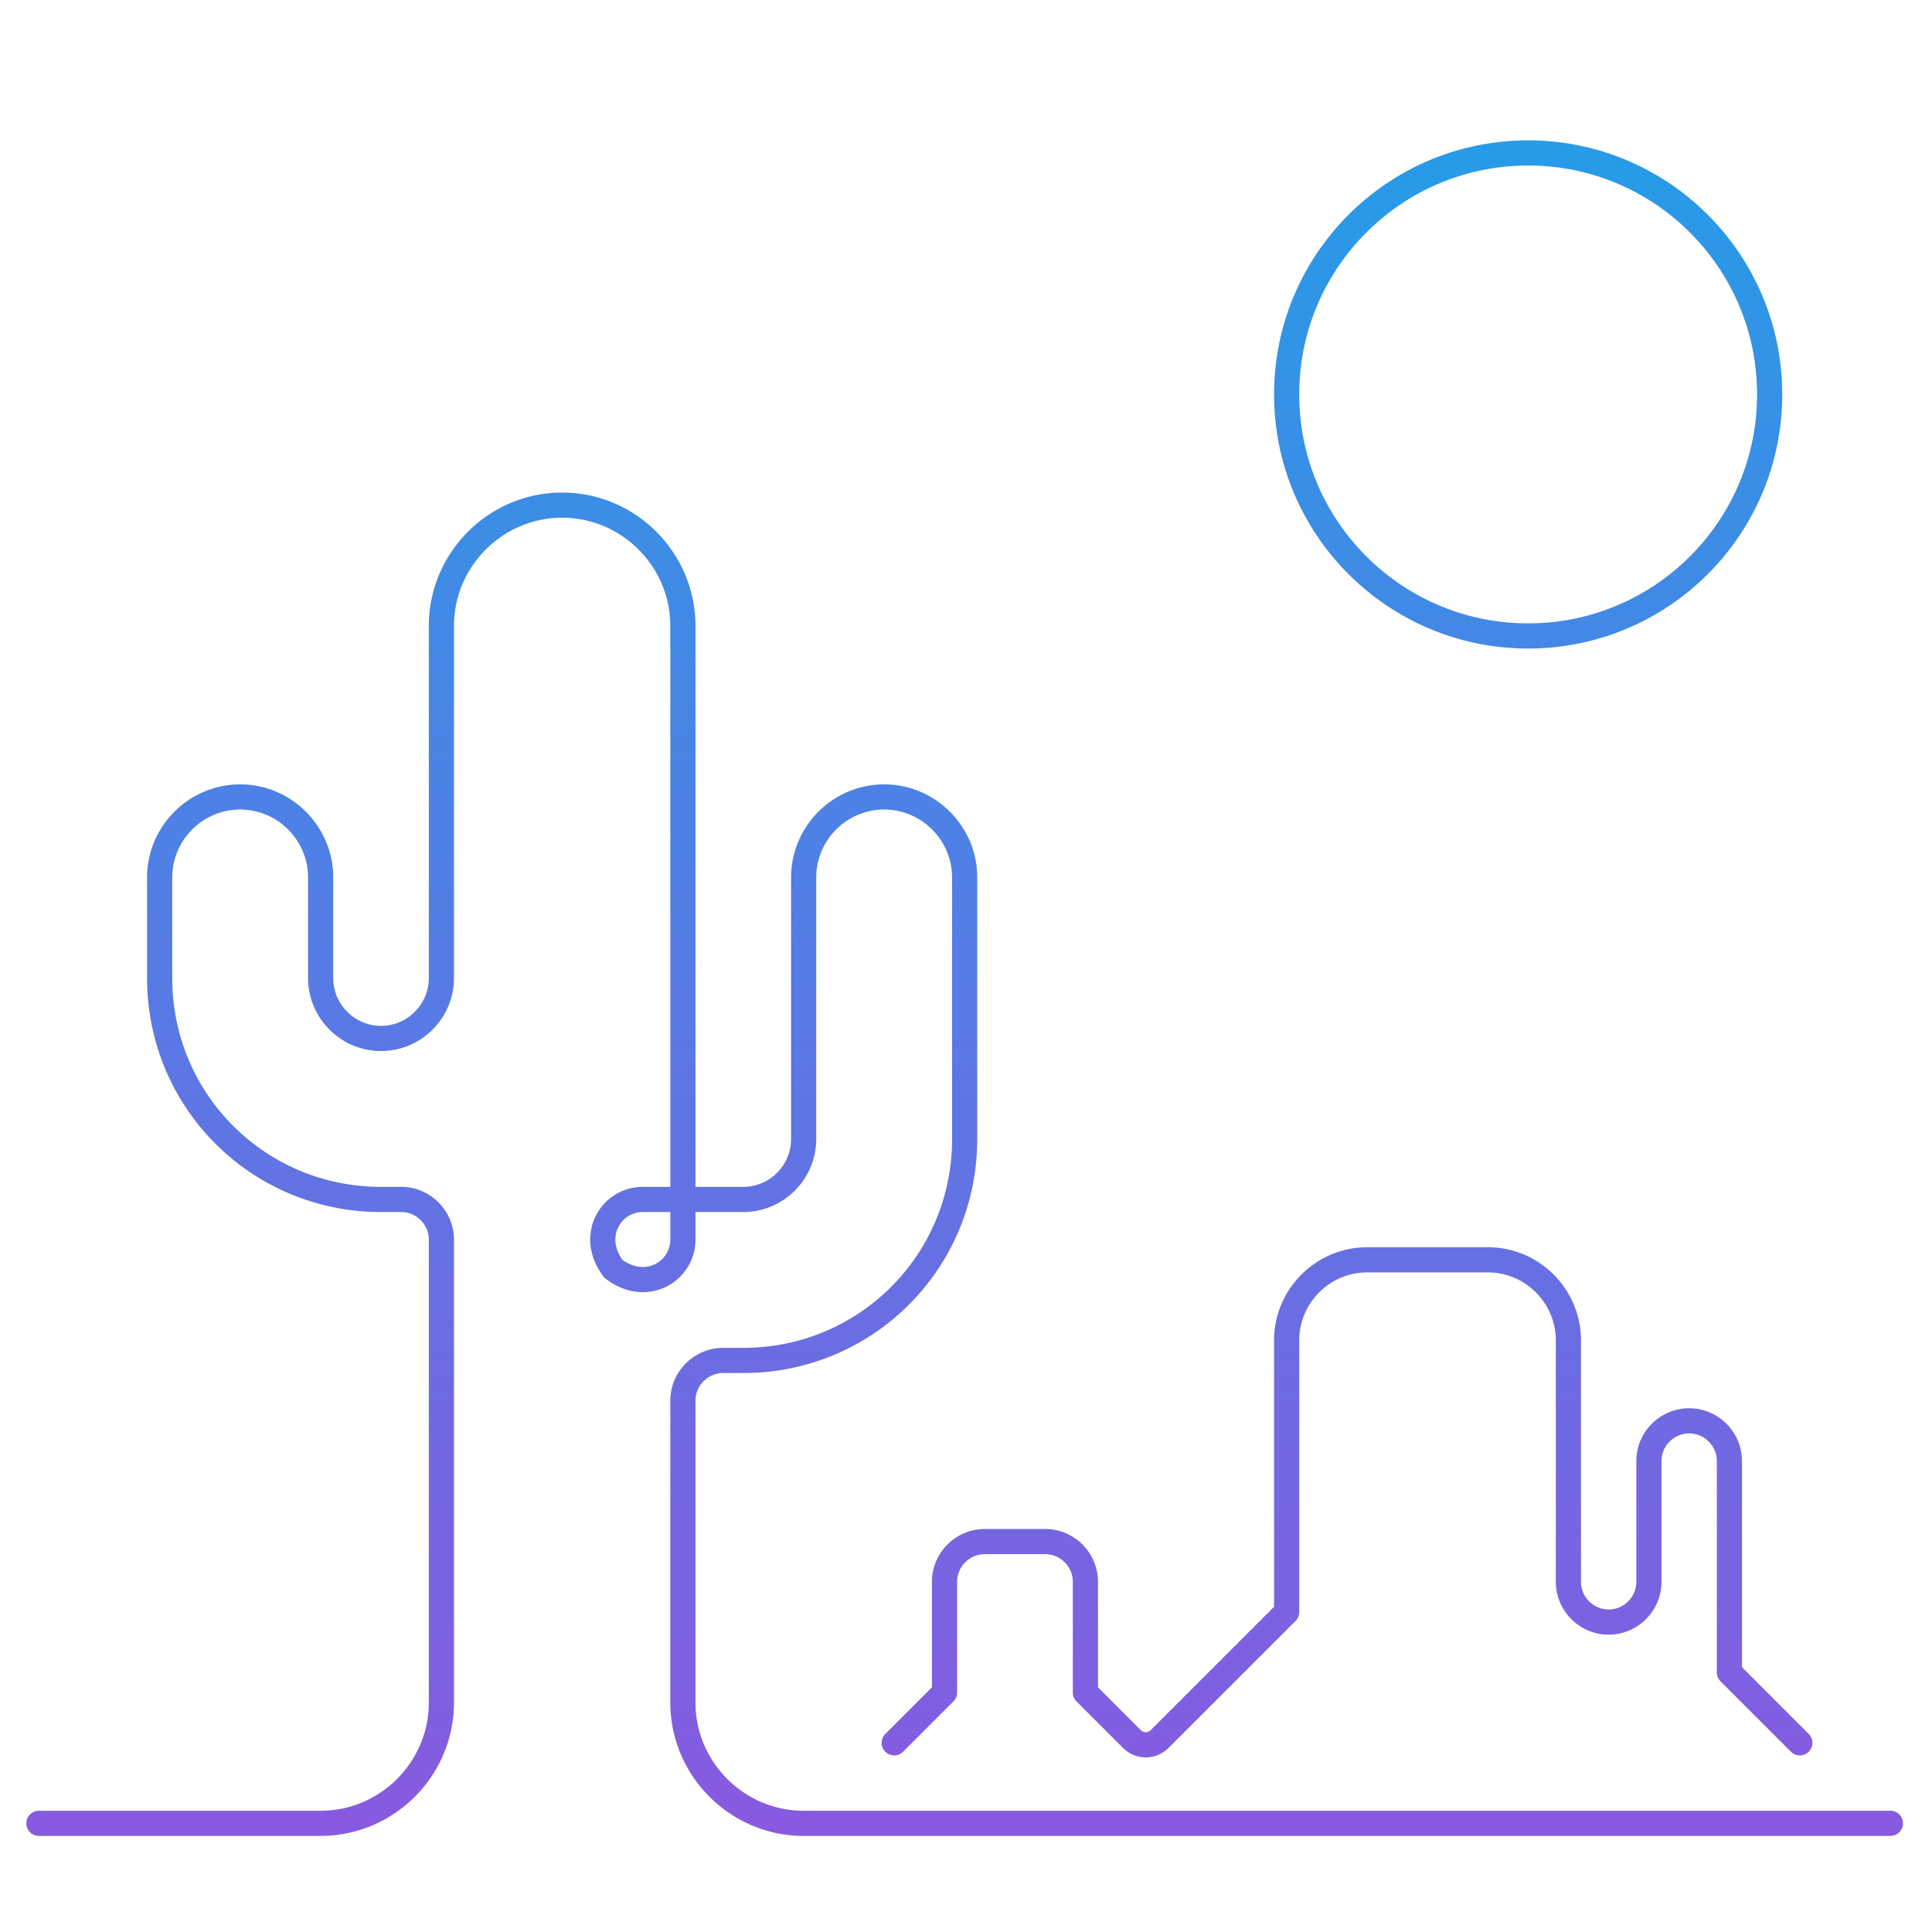<svg width="192" height="192" viewBox="0 0 192 192" fill="none" xmlns="http://www.w3.org/2000/svg"><path d="m60.966 126.1-.996.755c.069.091.15.172.241.241l.755-.996Zm-57.1 53.85a1.25 1.25 0 0 0 0 2.5v-2.5Zm184 2.5a1.25 1.25 0 1 0 0-2.5v2.5Zm-99.884-10.134a1.25 1.25 0 0 0 1.768 1.768l-1.768-1.768Zm5.884-4.116.884.884a1.25 1.25 0 0 0 .366-.884h-1.25Zm14 0h-1.25c0 .332.132.649.366.884l.884-.884Zm7.4 4.6.884.884-.884-.884Zm12.6-12.6.884.884c.235-.235.366-.552.366-.884h-1.25Zm44 6h-1.25c0 .332.132.649.366.884l.884-.884Zm6.116 7.884a1.25 1.25 0 0 0 1.768-1.768l-1.768 1.768ZM63.866 117.95a5.216 5.216 0 0 0-4.67 2.908c-.873 1.762-.745 3.992.774 5.997l1.993-1.51c-.982-1.295-.954-2.515-.527-3.378a2.716 2.716 0 0 1 2.43-1.517v-2.5Zm-3.655 9.146c2.005 1.519 4.235 1.647 5.998.774a5.217 5.217 0 0 0 2.907-4.67h-2.5a2.716 2.716 0 0 1-1.517 2.43c-.863.427-2.083.455-3.378-.526l-1.51 1.992Zm8.905-3.896v-4h-2.5v4h2.5Zm-1.25-5.25h-4v2.5h4v-2.5Zm-64 64.5h28v-2.5h-28v2.5Zm28 0c7.29 0 13.25-5.96 13.25-13.25h-2.5c0 5.91-4.84 10.75-10.75 10.75v2.5Zm13.25-13.25v-46h-2.5v46h2.5Zm0-46c0-2.89-2.36-5.25-5.25-5.25v2.5c1.51 0 2.75 1.24 2.75 2.75h2.5Zm-5.25-5.25h-2v2.5h2v-2.5Zm-2 0c-11.51 0-20.75-9.24-20.75-20.75h-2.5c0 12.89 10.36 23.25 23.25 23.25v-2.5ZM17.116 97.2v-10h-2.5v10h2.5Zm0-10c0-3.71 3.04-6.75 6.75-6.75v-2.5c-5.09 0-9.25 4.16-9.25 9.25h2.5Zm6.75-6.75c3.71 0 6.75 3.04 6.75 6.75h2.5c0-5.09-4.16-9.25-9.25-9.25v2.5Zm6.75 6.75v10h2.5v-10h-2.5Zm0 10c0 3.99 3.26 7.25 7.25 7.25v-2.5c-2.61 0-4.75-2.14-4.75-4.75h-2.5Zm7.25 7.25c3.99 0 7.25-3.26 7.25-7.25h-2.5c0 2.61-2.14 4.75-4.75 4.75v2.5Zm7.25-7.25v-35h-2.5v35h2.5Zm0-35c0-5.91 4.84-10.75 10.75-10.75v-2.5c-7.29 0-13.25 5.96-13.25 13.25h2.5Zm10.75-10.75c5.91 0 10.75 4.84 10.75 10.75h2.5c0-7.29-5.96-13.25-13.25-13.25v2.5Zm10.75 10.75v57h2.5v-57h-2.5Zm1.25 58.25h6v-2.5h-6v2.5Zm6 0c3.99 0 7.25-3.26 7.25-7.25h-2.5c0 2.61-2.14 4.75-4.75 4.75v2.5Zm7.25-7.25v-26h-2.5v26h2.5Zm0-26c0-3.71 3.04-6.75 6.75-6.75v-2.5c-5.09 0-9.25 4.16-9.25 9.25h2.5Zm6.75-6.75c3.71 0 6.75 3.04 6.75 6.75h2.5c0-5.09-4.16-9.25-9.25-9.25v2.5Zm6.75 6.75v26h2.5v-26h-2.5Zm0 26c0 11.51-9.24 20.75-20.75 20.75v2.5c12.89 0 23.25-10.36 23.25-23.25h-2.5Zm-20.75 20.75h-2v2.5h2v-2.5Zm-2 0c-2.89 0-5.25 2.36-5.25 5.25h2.5c0-1.51 1.24-2.75 2.75-2.75v-2.5Zm-5.25 5.25v30h2.5v-30h-2.5Zm0 30c0 7.29 5.96 13.25 13.25 13.25v-2.5c-5.91 0-10.75-4.84-10.75-10.75h-2.5Zm13.25 13.25h108v-2.5h-108v2.5Zm9.884-8.366 5-5-1.768-1.768-5 5 1.768 1.768Zm5.366-5.884v-11h-2.5v11h2.5Zm0-11c0-1.51 1.24-2.75 2.75-2.75v-2.5c-2.89 0-5.25 2.36-5.25 5.25h2.5Zm2.75-2.75h6v-2.5h-6v2.5Zm6 0c1.51 0 2.75 1.24 2.75 2.75h2.5c0-2.89-2.359-5.25-5.25-5.25v2.5Zm2.75 2.75v11h2.5v-11h-2.5Zm.366 11.884 4.6 4.6 1.768-1.768-4.6-4.6-1.768 1.768Zm4.6 4.6c1.288 1.288 3.28 1.288 4.568 0l-1.768-1.768c-.312.312-.72.312-1.032 0l-1.768 1.768Zm4.568 0 12.6-12.6-1.768-1.768-12.6 12.6 1.768 1.768Zm12.966-13.484v-27h-2.5v27h2.5Zm0-27c0-3.71 3.041-6.75 6.75-6.75v-2.5c-5.09 0-9.25 4.16-9.25 9.25h2.5Zm6.75-6.75h12v-2.5h-12v2.5Zm12 0c3.71 0 6.75 3.04 6.75 6.75h2.5c0-5.09-4.159-9.25-9.25-9.25v2.5Zm6.75 6.75v24h2.5v-24h-2.5Zm0 24c0 2.89 2.36 5.25 5.25 5.25v-2.5a2.762 2.762 0 0 1-2.75-2.75h-2.5Zm5.25 5.25c2.891 0 5.25-2.36 5.25-5.25h-2.5c0 1.51-1.24 2.75-2.75 2.75v2.5Zm5.25-5.25v-12h-2.5v12h2.5Zm0-12c0-1.51 1.241-2.75 2.75-2.75v-2.5c-2.89 0-5.25 2.36-5.25 5.25h2.5Zm2.75-2.75c1.51 0 2.75 1.24 2.75 2.75h2.5c0-2.89-2.359-5.25-5.25-5.25v2.5Zm2.75 2.75v21h2.5v-21h-2.5Zm.366 21.884 7 7 1.768-1.768-7-7-1.768 1.768ZM174.616 39.2c0 12.564-10.185 22.75-22.75 22.75v2.5c13.945 0 25.25-11.305 25.25-25.25h-2.5Zm-22.75 22.75c-12.564 0-22.75-10.186-22.75-22.75h-2.5c0 13.945 11.305 25.25 25.25 25.25v-2.5Zm-22.75-22.75c0-12.565 10.186-22.75 22.75-22.75v-2.5c-13.945 0-25.25 11.305-25.25 25.25h2.5Zm22.75-22.75c12.565 0 22.75 10.186 22.75 22.75h2.5c0-13.945-11.305-25.25-25.25-25.25v2.5Z" fill="url(#a)"/><defs><linearGradient id="a" x1="95.866" y1="15.2" x2="95.866" y2="181.2" gradientUnits="userSpaceOnUse"><stop stop-color="#279BE8"/><stop offset="1" stop-color="#875AE0"/></linearGradient></defs></svg>